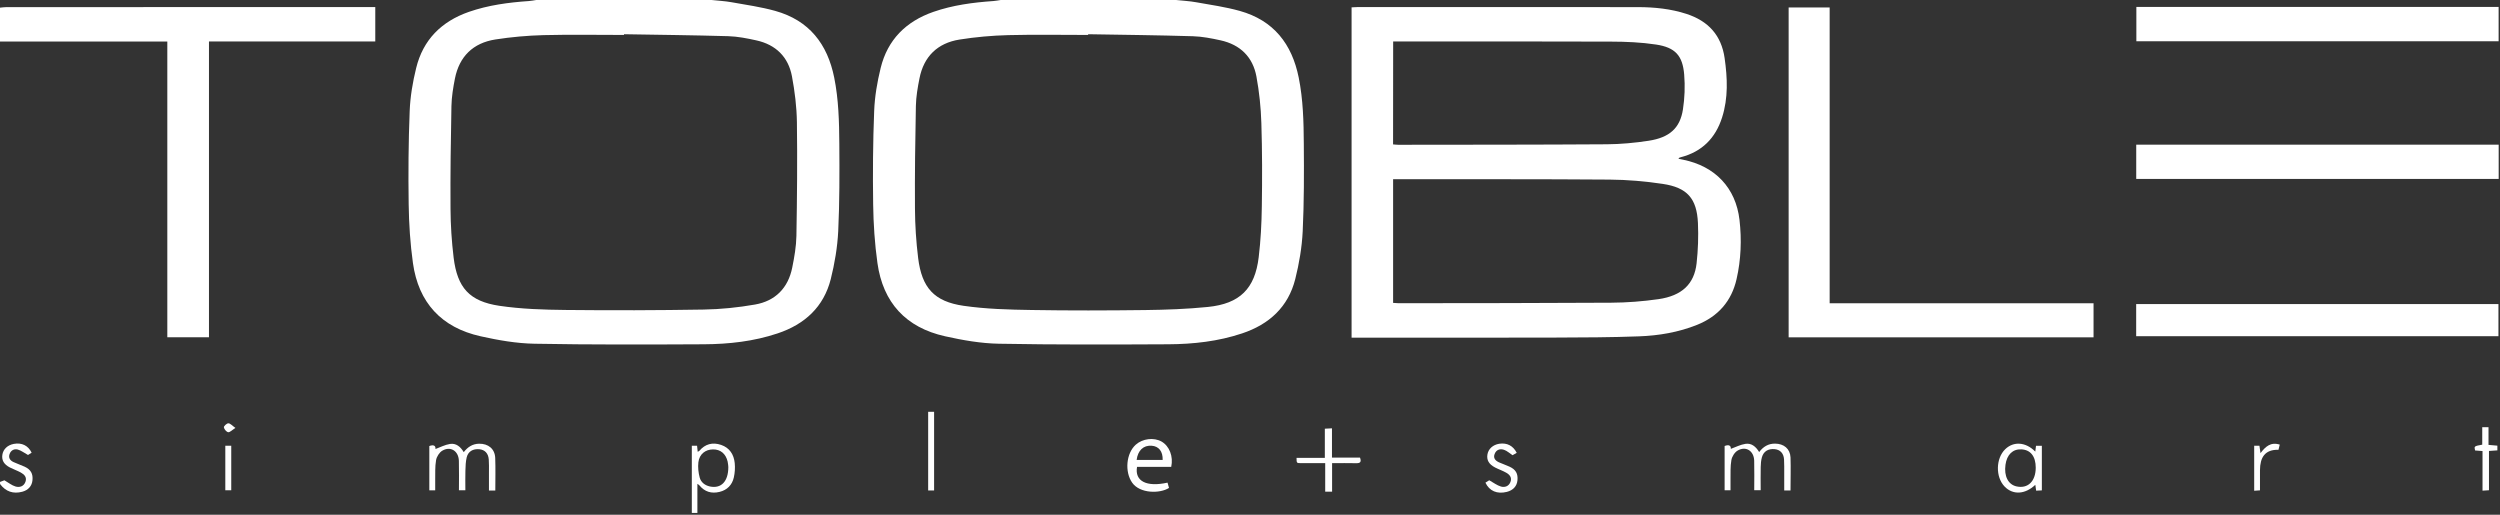 <svg width="136" height="28" viewBox="0 0 136 28" fill="none" xmlns="http://www.w3.org/2000/svg">
<rect x="0" y="0" width="136" height="28" fill="#333333" stroke="none"/>
<path d="M38.711 0C39.074 0.04 39.439 0.057 39.8 0.122C40.593 0.263 41.398 0.377 42.174 0.593C44.02 1.11 45.013 2.393 45.381 4.22C45.621 5.414 45.651 6.62 45.659 7.827C45.671 9.41 45.674 10.996 45.599 12.58C45.556 13.451 45.406 14.333 45.194 15.182C44.811 16.696 43.782 17.642 42.304 18.136C41.001 18.572 39.652 18.721 38.288 18.729C35.219 18.744 32.146 18.756 29.077 18.699C28.096 18.682 27.105 18.508 26.147 18.294C24.011 17.82 22.765 16.457 22.464 14.313C22.317 13.258 22.247 12.185 22.232 11.118C22.207 9.425 22.219 7.73 22.287 6.039C22.317 5.255 22.452 4.463 22.64 3.699C23.015 2.167 24.011 1.167 25.509 0.645C26.567 0.278 27.661 0.134 28.771 0.057C28.907 0.047 29.039 0.02 29.172 0C32.349 0 35.531 0 38.711 0ZM33.945 1.862C33.945 1.874 33.945 1.889 33.945 1.901C32.487 1.901 31.026 1.874 29.567 1.911C28.691 1.934 27.811 2.013 26.948 2.147C25.734 2.338 24.986 3.073 24.748 4.274C24.651 4.768 24.568 5.272 24.558 5.774C24.521 7.635 24.496 9.495 24.508 11.356C24.513 12.245 24.571 13.136 24.678 14.02C24.879 15.651 25.537 16.393 27.168 16.636C28.356 16.812 29.575 16.85 30.78 16.862C33.28 16.889 35.779 16.882 38.279 16.84C39.212 16.825 40.155 16.728 41.073 16.567C42.184 16.373 42.874 15.663 43.097 14.561C43.212 13.99 43.315 13.407 43.325 12.828C43.36 10.771 43.38 8.71 43.352 6.652C43.34 5.816 43.237 4.974 43.082 4.15C42.884 3.1 42.211 2.433 41.148 2.197C40.643 2.085 40.125 1.983 39.612 1.968C37.723 1.914 35.834 1.894 33.945 1.862Z" fill="white"/>
<path d="M63.98 0C64.343 0.04 64.708 0.057 65.068 0.122C65.861 0.263 66.667 0.377 67.442 0.593C69.289 1.11 70.282 2.393 70.65 4.22C70.89 5.414 70.92 6.62 70.927 7.827C70.94 9.41 70.942 10.996 70.867 12.58C70.825 13.451 70.675 14.333 70.462 15.182C70.079 16.696 69.051 17.642 67.573 18.136C66.269 18.572 64.921 18.721 63.557 18.729C60.487 18.744 57.415 18.756 54.345 18.699C53.364 18.682 52.374 18.508 51.416 18.294C49.279 17.82 48.033 16.457 47.733 14.313C47.585 13.258 47.515 12.185 47.5 11.118C47.475 9.425 47.488 7.73 47.555 6.039C47.585 5.255 47.72 4.463 47.908 3.699C48.283 2.167 49.279 1.167 50.778 0.645C51.836 0.278 52.929 0.134 54.04 0.057C54.175 0.047 54.308 0.02 54.44 0C57.618 0 60.797 0 63.98 0ZM59.196 1.862C59.196 1.874 59.196 1.889 59.196 1.901C57.748 1.901 56.297 1.874 54.848 1.911C53.962 1.934 53.072 2.013 52.199 2.152C51 2.343 50.255 3.073 50.02 4.262C49.922 4.756 49.834 5.26 49.824 5.761C49.787 7.623 49.762 9.482 49.774 11.344C49.779 12.243 49.837 13.146 49.947 14.037C50.147 15.653 50.815 16.403 52.419 16.636C53.637 16.812 54.886 16.845 56.121 16.864C58.181 16.899 60.242 16.892 62.301 16.867C63.439 16.852 64.58 16.812 65.711 16.698C67.445 16.522 68.268 15.708 68.473 13.995C68.583 13.084 68.631 12.161 68.643 11.242C68.666 9.728 68.666 8.211 68.618 6.697C68.593 5.851 68.503 4.999 68.35 4.165C68.155 3.103 67.472 2.43 66.399 2.194C65.904 2.085 65.396 1.986 64.893 1.971C62.994 1.914 61.095 1.894 59.196 1.862Z" fill="white"/>
<path d="M0 0.417C0.118 0.407 0.238 0.387 0.355 0.387C6.928 0.385 13.497 0.385 20.07 0.385C20.177 0.385 20.285 0.385 20.415 0.385C20.415 1.02 20.415 1.628 20.415 2.254C17.403 2.254 14.403 2.254 11.368 2.254C11.368 7.623 11.368 12.977 11.368 18.349C10.598 18.349 9.862 18.349 9.102 18.349C9.102 13 9.102 7.653 9.102 2.259C6.049 2.259 3.025 2.259 0 2.259C0 1.646 0 1.03 0 0.417Z" fill="white"/>
<path d="M0 26.218C0.1 26.18 0.2 26.143 0.24 26.128C0.465 26.257 0.64 26.406 0.846 26.466C1.066 26.53 1.291 26.463 1.384 26.213C1.474 25.964 1.326 25.813 1.133 25.706C0.943 25.602 0.731 25.53 0.538 25.431C0.213 25.262 0.085 25.039 0.128 24.743C0.173 24.438 0.408 24.212 0.753 24.147C1.183 24.068 1.536 24.239 1.721 24.627C1.641 24.676 1.559 24.728 1.524 24.751C1.318 24.639 1.153 24.507 0.968 24.455C0.773 24.403 0.59 24.495 0.518 24.708C0.448 24.917 0.56 25.056 0.738 25.138C0.936 25.232 1.146 25.297 1.343 25.389C1.676 25.545 1.801 25.771 1.766 26.128C1.736 26.439 1.539 26.664 1.211 26.751C0.716 26.883 0.313 26.741 0.005 26.334C0 26.295 0 26.255 0 26.218Z" fill="white"/>
<path d="M73.526 18.369C73.526 12.372 73.526 6.402 73.526 0.4C73.634 0.395 73.742 0.385 73.847 0.385C78.938 0.385 84.027 0.38 89.118 0.387C90.008 0.39 90.892 0.479 91.747 0.757C92.931 1.144 93.641 1.919 93.819 3.157C93.974 4.245 94.021 5.327 93.681 6.392C93.323 7.514 92.59 8.258 91.424 8.556C91.397 8.564 91.37 8.574 91.342 8.586C91.335 8.589 91.332 8.601 91.309 8.636C91.4 8.656 91.48 8.673 91.56 8.688C93.298 9.04 94.427 10.214 94.629 11.964C94.752 13.039 94.712 14.122 94.469 15.184C94.197 16.38 93.474 17.207 92.323 17.671C91.309 18.078 90.244 18.257 89.165 18.297C87.647 18.354 86.128 18.359 84.607 18.364C81.037 18.376 77.467 18.369 73.897 18.369C73.779 18.369 73.662 18.369 73.526 18.369ZM75.785 16.477C75.906 16.485 75.993 16.495 76.081 16.495C79.939 16.49 83.796 16.492 87.657 16.467C88.512 16.462 89.376 16.395 90.221 16.274C91.497 16.09 92.17 15.45 92.295 14.323C92.375 13.598 92.4 12.861 92.368 12.133C92.308 10.8 91.785 10.202 90.454 10.004C89.501 9.86 88.527 9.778 87.562 9.77C83.744 9.74 79.924 9.753 76.106 9.75C76.001 9.75 75.896 9.75 75.785 9.75C75.785 12.012 75.785 14.228 75.785 16.477ZM75.783 7.856C75.898 7.864 75.986 7.876 76.073 7.876C79.853 7.871 83.634 7.874 87.414 7.849C88.17 7.844 88.933 7.772 89.681 7.658C90.824 7.484 91.394 6.97 91.552 5.952C91.647 5.332 91.672 4.686 91.62 4.058C91.535 3.021 91.132 2.581 90.088 2.423C89.283 2.301 88.457 2.266 87.642 2.264C83.801 2.249 79.961 2.256 76.121 2.256C76.013 2.256 75.908 2.256 75.788 2.256C75.783 4.138 75.783 5.977 75.783 7.856Z" fill="white"/>
<path d="M97.302 0.405C98.032 0.405 98.76 0.405 99.533 0.405C99.533 5.756 99.533 11.108 99.533 16.497C104.344 16.497 109.11 16.497 113.889 16.497C113.889 17.135 113.889 17.733 113.889 18.351C108.36 18.351 102.841 18.351 97.302 18.351C97.302 12.377 97.302 6.399 97.302 0.405Z" fill="white"/>
<path d="M135.925 0.377C135.925 1.01 135.925 1.621 135.925 2.244C129.355 2.244 122.798 2.244 116.218 2.244C116.218 1.631 116.218 1.013 116.218 0.377C122.775 0.377 129.34 0.377 135.925 0.377Z" fill="white"/>
<path d="M135.928 7.869C135.928 8.497 135.928 9.108 135.928 9.733C129.351 9.733 122.788 9.733 116.211 9.733C116.211 9.11 116.211 8.499 116.211 7.869C122.773 7.869 129.338 7.869 135.928 7.869Z" fill="white"/>
<path d="M116.208 18.289C116.208 17.696 116.208 17.128 116.208 16.542C122.778 16.542 129.335 16.542 135.915 16.542C135.915 17.113 135.915 17.691 135.915 18.289C129.36 18.289 122.795 18.289 116.208 18.289Z" fill="white"/>
<path d="M26.945 26.684C26.82 26.684 26.73 26.684 26.599 26.684C26.599 26.344 26.599 26.012 26.599 25.679C26.599 25.451 26.607 25.222 26.589 24.997C26.564 24.662 26.377 24.468 26.076 24.438C25.734 24.406 25.469 24.555 25.389 24.877C25.331 25.113 25.326 25.366 25.318 25.612C25.308 25.957 25.316 26.302 25.316 26.672C25.196 26.672 25.096 26.672 24.966 26.672C24.966 26.136 24.978 25.602 24.963 25.071C24.948 24.532 24.51 24.254 24.062 24.517C23.9 24.612 23.755 24.843 23.722 25.031C23.66 25.389 23.682 25.761 23.675 26.126C23.67 26.302 23.675 26.481 23.675 26.675C23.557 26.675 23.465 26.675 23.355 26.675C23.355 25.87 23.355 25.071 23.355 24.264C23.577 24.182 23.705 24.232 23.69 24.426C23.95 24.331 24.21 24.192 24.485 24.15C24.811 24.101 25.051 24.299 25.228 24.597C25.444 24.316 25.709 24.145 26.059 24.138C26.562 24.128 26.92 24.418 26.94 24.912C26.962 25.491 26.945 26.074 26.945 26.684Z" fill="white"/>
<path d="M97.404 26.682C97.279 26.682 97.189 26.682 97.062 26.682C97.062 26.381 97.062 26.086 97.062 25.791C97.059 25.523 97.069 25.255 97.052 24.989C97.029 24.654 96.837 24.46 96.536 24.433C96.194 24.401 95.938 24.552 95.848 24.875C95.801 25.044 95.786 25.225 95.783 25.401C95.773 25.816 95.781 26.23 95.781 26.667C95.661 26.667 95.558 26.667 95.43 26.667C95.43 26.128 95.443 25.595 95.428 25.061C95.413 24.525 94.973 24.247 94.525 24.512C94.362 24.609 94.22 24.838 94.187 25.029C94.125 25.376 94.147 25.739 94.14 26.094C94.135 26.28 94.14 26.466 94.14 26.672C94.019 26.672 93.927 26.672 93.819 26.672C93.819 25.865 93.819 25.066 93.819 24.262C94.052 24.172 94.167 24.237 94.157 24.418C94.42 24.324 94.68 24.185 94.955 24.145C95.28 24.095 95.521 24.296 95.698 24.592C95.921 24.299 96.196 24.13 96.561 24.133C97.037 24.135 97.382 24.411 97.404 24.88C97.424 25.473 97.404 26.066 97.404 26.682Z" fill="white"/>
<path d="M63.714 25.399C63.084 25.399 62.468 25.399 61.855 25.399C61.718 26.173 62.368 26.511 63.514 26.255C63.542 26.352 63.569 26.449 63.594 26.543C63.096 26.861 62.011 26.853 61.593 26.262C61.175 25.672 61.26 24.657 61.79 24.187C62.163 23.857 62.771 23.785 63.189 24.021C63.614 24.264 63.839 24.828 63.714 25.399ZM61.833 25.021C62.321 25.021 62.786 25.021 63.249 25.021C63.264 24.557 63.039 24.274 62.646 24.247C62.203 24.217 61.898 24.503 61.833 25.021Z" fill="white"/>
<path d="M37.938 26.32C37.938 26.873 37.938 27.377 37.938 27.903C37.835 27.903 37.745 27.903 37.635 27.903C37.635 26.687 37.635 25.476 37.635 24.247C37.732 24.247 37.817 24.247 37.92 24.247C37.932 24.356 37.943 24.458 37.955 24.577C37.998 24.552 38.028 24.545 38.043 24.527C38.363 24.148 38.766 24.046 39.228 24.202C39.694 24.361 39.922 24.728 39.969 25.19C39.996 25.451 39.977 25.726 39.919 25.979C39.826 26.381 39.561 26.657 39.143 26.759C38.706 26.866 38.335 26.756 38.048 26.404C38.033 26.381 38.005 26.369 37.938 26.32ZM39.621 25.413C39.616 25.366 39.614 25.237 39.584 25.113C39.484 24.681 39.193 24.443 38.788 24.448C38.373 24.45 38.045 24.706 37.992 25.145C37.96 25.418 37.992 25.716 38.065 25.984C38.135 26.24 38.348 26.406 38.626 26.466C39.223 26.588 39.619 26.205 39.621 25.413Z" fill="white"/>
<path d="M110.721 26.374C110.163 26.903 109.5 26.935 109.05 26.468C108.55 25.95 108.567 24.937 109.085 24.436C109.54 23.996 110.203 24.041 110.719 24.567C110.734 24.458 110.744 24.366 110.759 24.252C110.859 24.252 110.962 24.252 111.077 24.252C111.077 25.056 111.077 25.855 111.077 26.677C110.977 26.682 110.882 26.687 110.766 26.692C110.754 26.583 110.739 26.483 110.721 26.374ZM110.744 25.443C110.744 24.828 110.464 24.468 109.961 24.445C109.493 24.423 109.173 24.733 109.098 25.285C109.013 25.9 109.243 26.357 109.693 26.459C110.314 26.6 110.741 26.186 110.744 25.443Z" fill="white"/>
<path d="M72.091 25.195C71.615 25.195 71.188 25.198 70.76 25.195C70.535 25.192 70.535 25.19 70.532 24.907C71.035 24.907 71.54 24.907 72.071 24.907C72.071 24.363 72.071 23.855 72.071 23.321C72.204 23.313 72.308 23.308 72.459 23.301C72.459 23.832 72.459 24.349 72.459 24.895C72.999 24.895 73.494 24.895 73.985 24.895C74.072 25.133 73.995 25.202 73.78 25.198C73.352 25.188 72.927 25.195 72.466 25.195C72.466 25.729 72.466 26.23 72.466 26.746C72.329 26.746 72.224 26.746 72.091 26.746C72.091 26.24 72.091 25.739 72.091 25.195Z" fill="white"/>
<path d="M82.51 24.634C82.418 24.686 82.34 24.731 82.283 24.763C82.12 24.656 81.98 24.522 81.815 24.468C81.597 24.396 81.392 24.465 81.305 24.703C81.222 24.927 81.355 25.063 81.542 25.15C81.732 25.237 81.933 25.299 82.123 25.389C82.46 25.545 82.583 25.768 82.55 26.126C82.52 26.448 82.315 26.672 81.97 26.759C81.447 26.89 81.024 26.714 80.807 26.257C80.892 26.203 80.982 26.146 81.014 26.126C81.252 26.26 81.44 26.406 81.652 26.468C81.86 26.528 82.078 26.456 82.168 26.22C82.263 25.977 82.123 25.816 81.927 25.709C81.737 25.602 81.527 25.532 81.332 25.431C80.994 25.257 80.864 25.024 80.917 24.718C80.969 24.416 81.217 24.195 81.56 24.14C81.978 24.078 82.31 24.242 82.51 24.634Z" fill="white"/>
<path d="M50.815 26.68C50.7 26.68 50.605 26.68 50.492 26.68C50.492 25.252 50.492 23.835 50.492 22.403C50.602 22.403 50.697 22.403 50.815 22.403C50.815 23.822 50.815 25.237 50.815 26.68Z" fill="white"/>
<path d="M135.049 24.537C134.879 24.525 134.762 24.515 134.644 24.505C134.589 24.272 134.589 24.272 135.034 24.19C135.034 23.882 135.034 23.569 135.034 23.239C135.154 23.239 135.247 23.239 135.375 23.239C135.375 23.554 135.375 23.867 135.375 24.202C135.547 24.217 135.692 24.229 135.857 24.244C135.857 24.326 135.857 24.408 135.857 24.5C135.71 24.51 135.572 24.52 135.4 24.532C135.4 25.242 135.4 25.947 135.4 26.669C135.27 26.677 135.174 26.684 135.049 26.692C135.049 25.974 135.049 25.267 135.049 24.537Z" fill="white"/>
<path d="M122.628 24.247C122.723 24.247 122.808 24.247 122.913 24.247C122.931 24.368 122.948 24.49 122.971 24.651C123.241 24.294 123.526 24.031 124.019 24.187C123.994 24.291 123.971 24.381 123.949 24.468C123.203 24.45 122.948 24.892 122.943 25.577C122.941 25.932 122.943 26.287 122.943 26.674C122.838 26.682 122.743 26.687 122.628 26.697C122.628 25.873 122.628 25.068 122.628 24.247Z" fill="white"/>
<path d="M12.257 26.672C12.257 25.853 12.257 25.058 12.257 24.247C12.367 24.247 12.462 24.247 12.58 24.247C12.58 25.049 12.58 25.85 12.58 26.672C12.485 26.672 12.382 26.672 12.257 26.672Z" fill="white"/>
<path d="M12.807 23.279C12.62 23.398 12.504 23.527 12.412 23.512C12.317 23.495 12.194 23.348 12.179 23.247C12.169 23.18 12.334 23.028 12.422 23.028C12.524 23.026 12.624 23.15 12.807 23.279Z" fill="white"/>
</svg>
